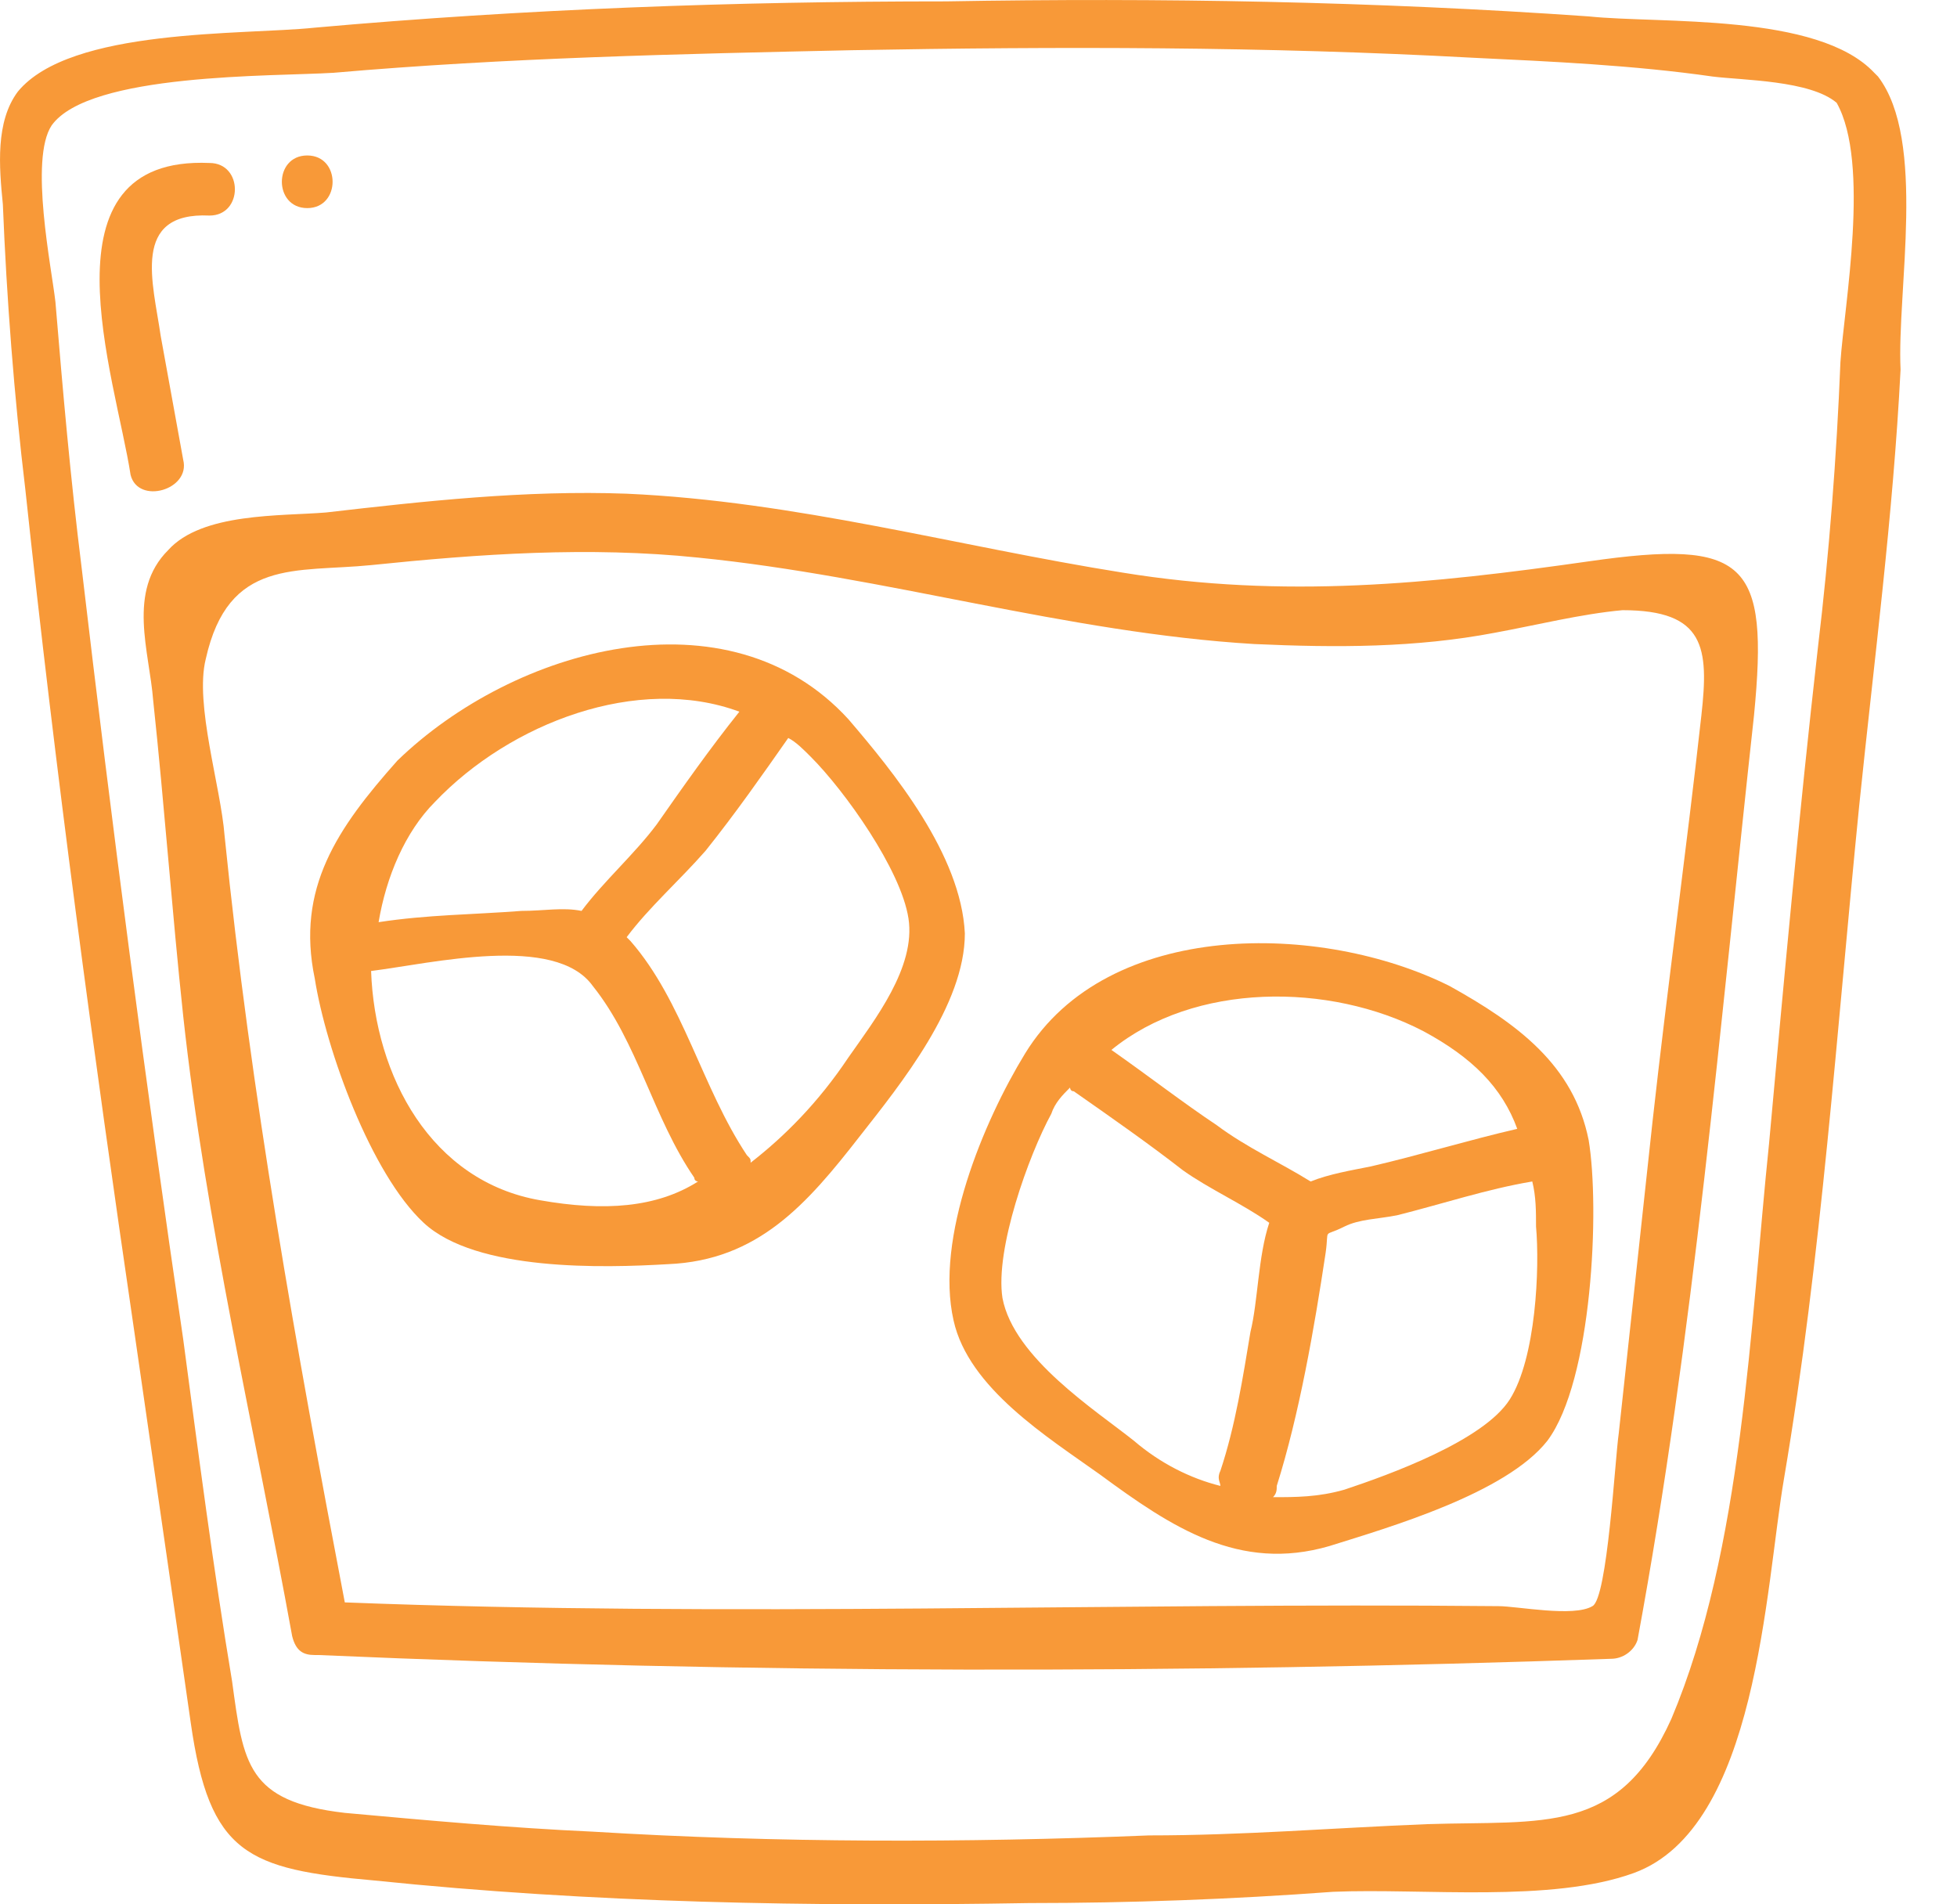 <svg width="37" height="36" viewBox="0 0 37 36" fill="none" xmlns="http://www.w3.org/2000/svg">
<path d="M35.507 1.447C35.507 1.447 35.436 1.447 35.507 1.447C35.436 1.376 35.436 1.376 35.436 1.376C34.37 0.239 31.386 0.452 30.036 0.31C25.986 0.026 21.936 -0.045 17.887 0.026C13.908 0.026 9.929 0.168 5.951 0.523C4.601 0.665 1.333 0.523 0.338 1.731C-0.088 2.299 -0.017 3.152 0.054 3.862C0.125 5.638 0.267 7.486 0.48 9.262C1.048 14.591 1.759 19.848 2.54 25.177C2.896 27.663 3.251 30.079 3.606 32.566C3.961 35.052 4.672 35.337 7.087 35.55C11.208 35.976 15.329 36.047 19.45 35.976C21.368 35.976 23.287 35.905 25.205 35.763C26.91 35.692 29.326 35.976 30.889 35.408C33.233 34.555 33.375 30.008 33.73 27.948C34.441 23.756 34.725 19.493 35.151 15.23C35.436 12.459 35.791 9.759 35.933 6.988C35.862 5.496 36.43 2.654 35.507 1.447ZM34.796 6.846C34.725 8.622 34.583 10.47 34.37 12.246C34.015 15.372 33.73 18.498 33.446 21.624C33.091 25.035 32.949 29.297 31.599 32.495C30.604 34.697 29.183 34.413 26.981 34.484C25.205 34.555 23.5 34.697 21.723 34.697C18.242 34.839 14.69 34.839 11.208 34.626C9.645 34.555 8.082 34.413 6.519 34.271C4.672 34.058 4.601 33.347 4.388 31.784C4.032 29.653 3.748 27.45 3.464 25.319C2.754 20.488 2.114 15.585 1.546 10.754C1.333 9.049 1.19 7.415 1.048 5.709C0.977 5.07 0.551 3.01 0.977 2.37C1.688 1.376 5.169 1.447 6.306 1.376C9.574 1.091 12.842 1.02 16.111 0.949C20.018 0.878 23.926 0.878 27.834 1.091C29.326 1.162 30.889 1.233 32.381 1.447C32.949 1.518 34.228 1.518 34.725 1.944C35.365 3.081 34.867 5.781 34.796 6.846Z" fill="#F89938"/>
<path d="M16.04 13.596C13.766 11.109 9.716 12.246 7.514 14.378C6.377 15.656 5.595 16.793 5.951 18.498C6.164 19.848 7.016 22.193 8.011 23.117C9.006 24.04 11.421 23.969 12.629 23.898C14.334 23.827 15.258 22.761 16.253 21.483C17.034 20.488 18.242 18.996 18.242 17.646C18.171 16.154 16.892 14.591 16.04 13.596ZM13.979 13.454C13.411 14.165 12.913 14.875 12.416 15.585C11.99 16.154 11.421 16.651 10.995 17.22C10.64 17.148 10.285 17.22 9.858 17.22C8.935 17.291 8.082 17.291 7.158 17.433C7.301 16.58 7.656 15.728 8.224 15.159C9.645 13.667 12.061 12.743 13.979 13.454ZM10.213 22.69C8.153 22.335 7.087 20.346 7.016 18.356C8.153 18.214 10.498 17.646 11.208 18.64C12.061 19.706 12.345 21.127 13.127 22.264C13.127 22.335 13.198 22.335 13.198 22.335C12.416 22.832 11.421 22.903 10.213 22.69ZM16.04 19.991C15.471 20.843 14.832 21.483 14.192 21.98C14.192 21.909 14.192 21.909 14.121 21.838C13.269 20.559 12.913 18.925 11.919 17.788L11.848 17.717C12.274 17.148 12.842 16.651 13.34 16.083C13.908 15.372 14.405 14.662 14.903 13.951C15.045 14.022 15.187 14.165 15.329 14.307C15.968 14.946 17.034 16.438 17.176 17.362C17.318 18.285 16.537 19.28 16.04 19.991Z" fill="#F89938"/>
<path d="M27.407 18.64C24.992 17.433 20.942 17.361 19.379 19.919C18.597 21.198 17.674 23.401 18.029 24.964C18.313 26.242 19.805 27.166 20.8 27.877C22.15 28.871 23.429 29.724 25.134 29.227C26.27 28.871 28.473 28.232 29.255 27.237C30.107 26.1 30.249 22.832 30.036 21.553C29.752 20.132 28.686 19.351 27.407 18.64ZM26.91 19.493C27.834 19.99 28.402 20.559 28.686 21.34C27.762 21.553 26.839 21.837 25.915 22.051C25.56 22.122 25.134 22.193 24.779 22.335C24.21 21.98 23.571 21.695 23.002 21.269C22.363 20.843 21.723 20.346 21.013 19.848C22.576 18.569 25.134 18.569 26.91 19.493ZM18.953 24.537C18.81 23.614 19.45 21.837 19.876 21.056C19.947 20.843 20.089 20.701 20.231 20.559C20.231 20.559 20.231 20.63 20.302 20.63C21.013 21.127 21.723 21.624 22.363 22.122C22.86 22.477 23.5 22.761 23.997 23.116C23.784 23.756 23.784 24.608 23.642 25.177C23.5 26.029 23.358 26.953 23.073 27.806C23.002 27.948 23.073 28.019 23.073 28.09C22.505 27.948 21.936 27.663 21.439 27.237C20.729 26.669 19.166 25.674 18.953 24.537ZM28.544 26.456C28.047 27.237 26.27 27.877 25.418 28.161C24.921 28.303 24.494 28.303 24.068 28.303C24.139 28.232 24.139 28.161 24.139 28.09C24.565 26.74 24.849 25.106 25.063 23.685C25.134 23.187 24.992 23.401 25.418 23.187C25.702 23.045 26.057 23.045 26.413 22.974C27.265 22.761 28.118 22.477 28.97 22.335C29.041 22.619 29.041 22.903 29.041 23.187C29.112 23.969 29.041 25.674 28.544 26.456Z" fill="#F89938"/>
<path d="M3.464 8.693C3.322 7.912 3.18 7.13 3.038 6.349C2.896 5.354 2.469 4.004 3.961 4.075C4.601 4.075 4.601 3.081 3.961 3.081C0.693 2.939 2.185 7.13 2.469 8.978C2.612 9.546 3.606 9.262 3.464 8.693Z" fill="#F89938"/>
<path d="M5.809 3.934C6.448 3.934 6.448 2.939 5.809 2.939C5.169 2.939 5.169 3.934 5.809 3.934Z" fill="#F89938"/>
<path d="M30.036 10.612C27.052 11.038 24.281 11.322 21.226 10.825C18.1 10.328 15.045 9.475 11.848 9.333C9.929 9.262 8.011 9.475 6.164 9.688C5.311 9.759 3.819 9.688 3.18 10.399C2.398 11.18 2.825 12.317 2.896 13.24C3.109 15.23 3.251 17.219 3.464 19.209C3.89 23.116 4.814 27.024 5.524 30.931C5.596 31.216 5.738 31.287 5.951 31.287C5.951 31.287 5.951 31.287 6.022 31.287C14.121 31.642 22.363 31.642 30.462 31.358C30.675 31.358 30.889 31.216 30.96 31.003C32.025 25.248 32.523 19.351 33.162 13.525C33.446 10.612 33.02 10.185 30.036 10.612ZM32.167 13.525C31.883 16.082 31.528 18.64 31.244 21.198C31.031 23.187 30.818 25.105 30.605 27.095C30.533 27.592 30.391 30.221 30.107 30.363C29.752 30.576 28.686 30.363 28.331 30.363C21.084 30.292 13.837 30.576 6.519 30.292C5.596 25.461 4.743 20.701 4.246 15.798C4.175 14.874 3.677 13.312 3.89 12.459C4.317 10.541 5.596 10.825 7.016 10.683C9.077 10.47 11.137 10.328 13.198 10.541C16.75 10.896 20.16 11.962 23.713 12.175C25.276 12.246 26.768 12.246 28.26 11.962C29.041 11.819 29.894 11.606 30.675 11.535C32.239 11.535 32.31 12.246 32.167 13.525Z" fill="#F89938"/>
</svg>
